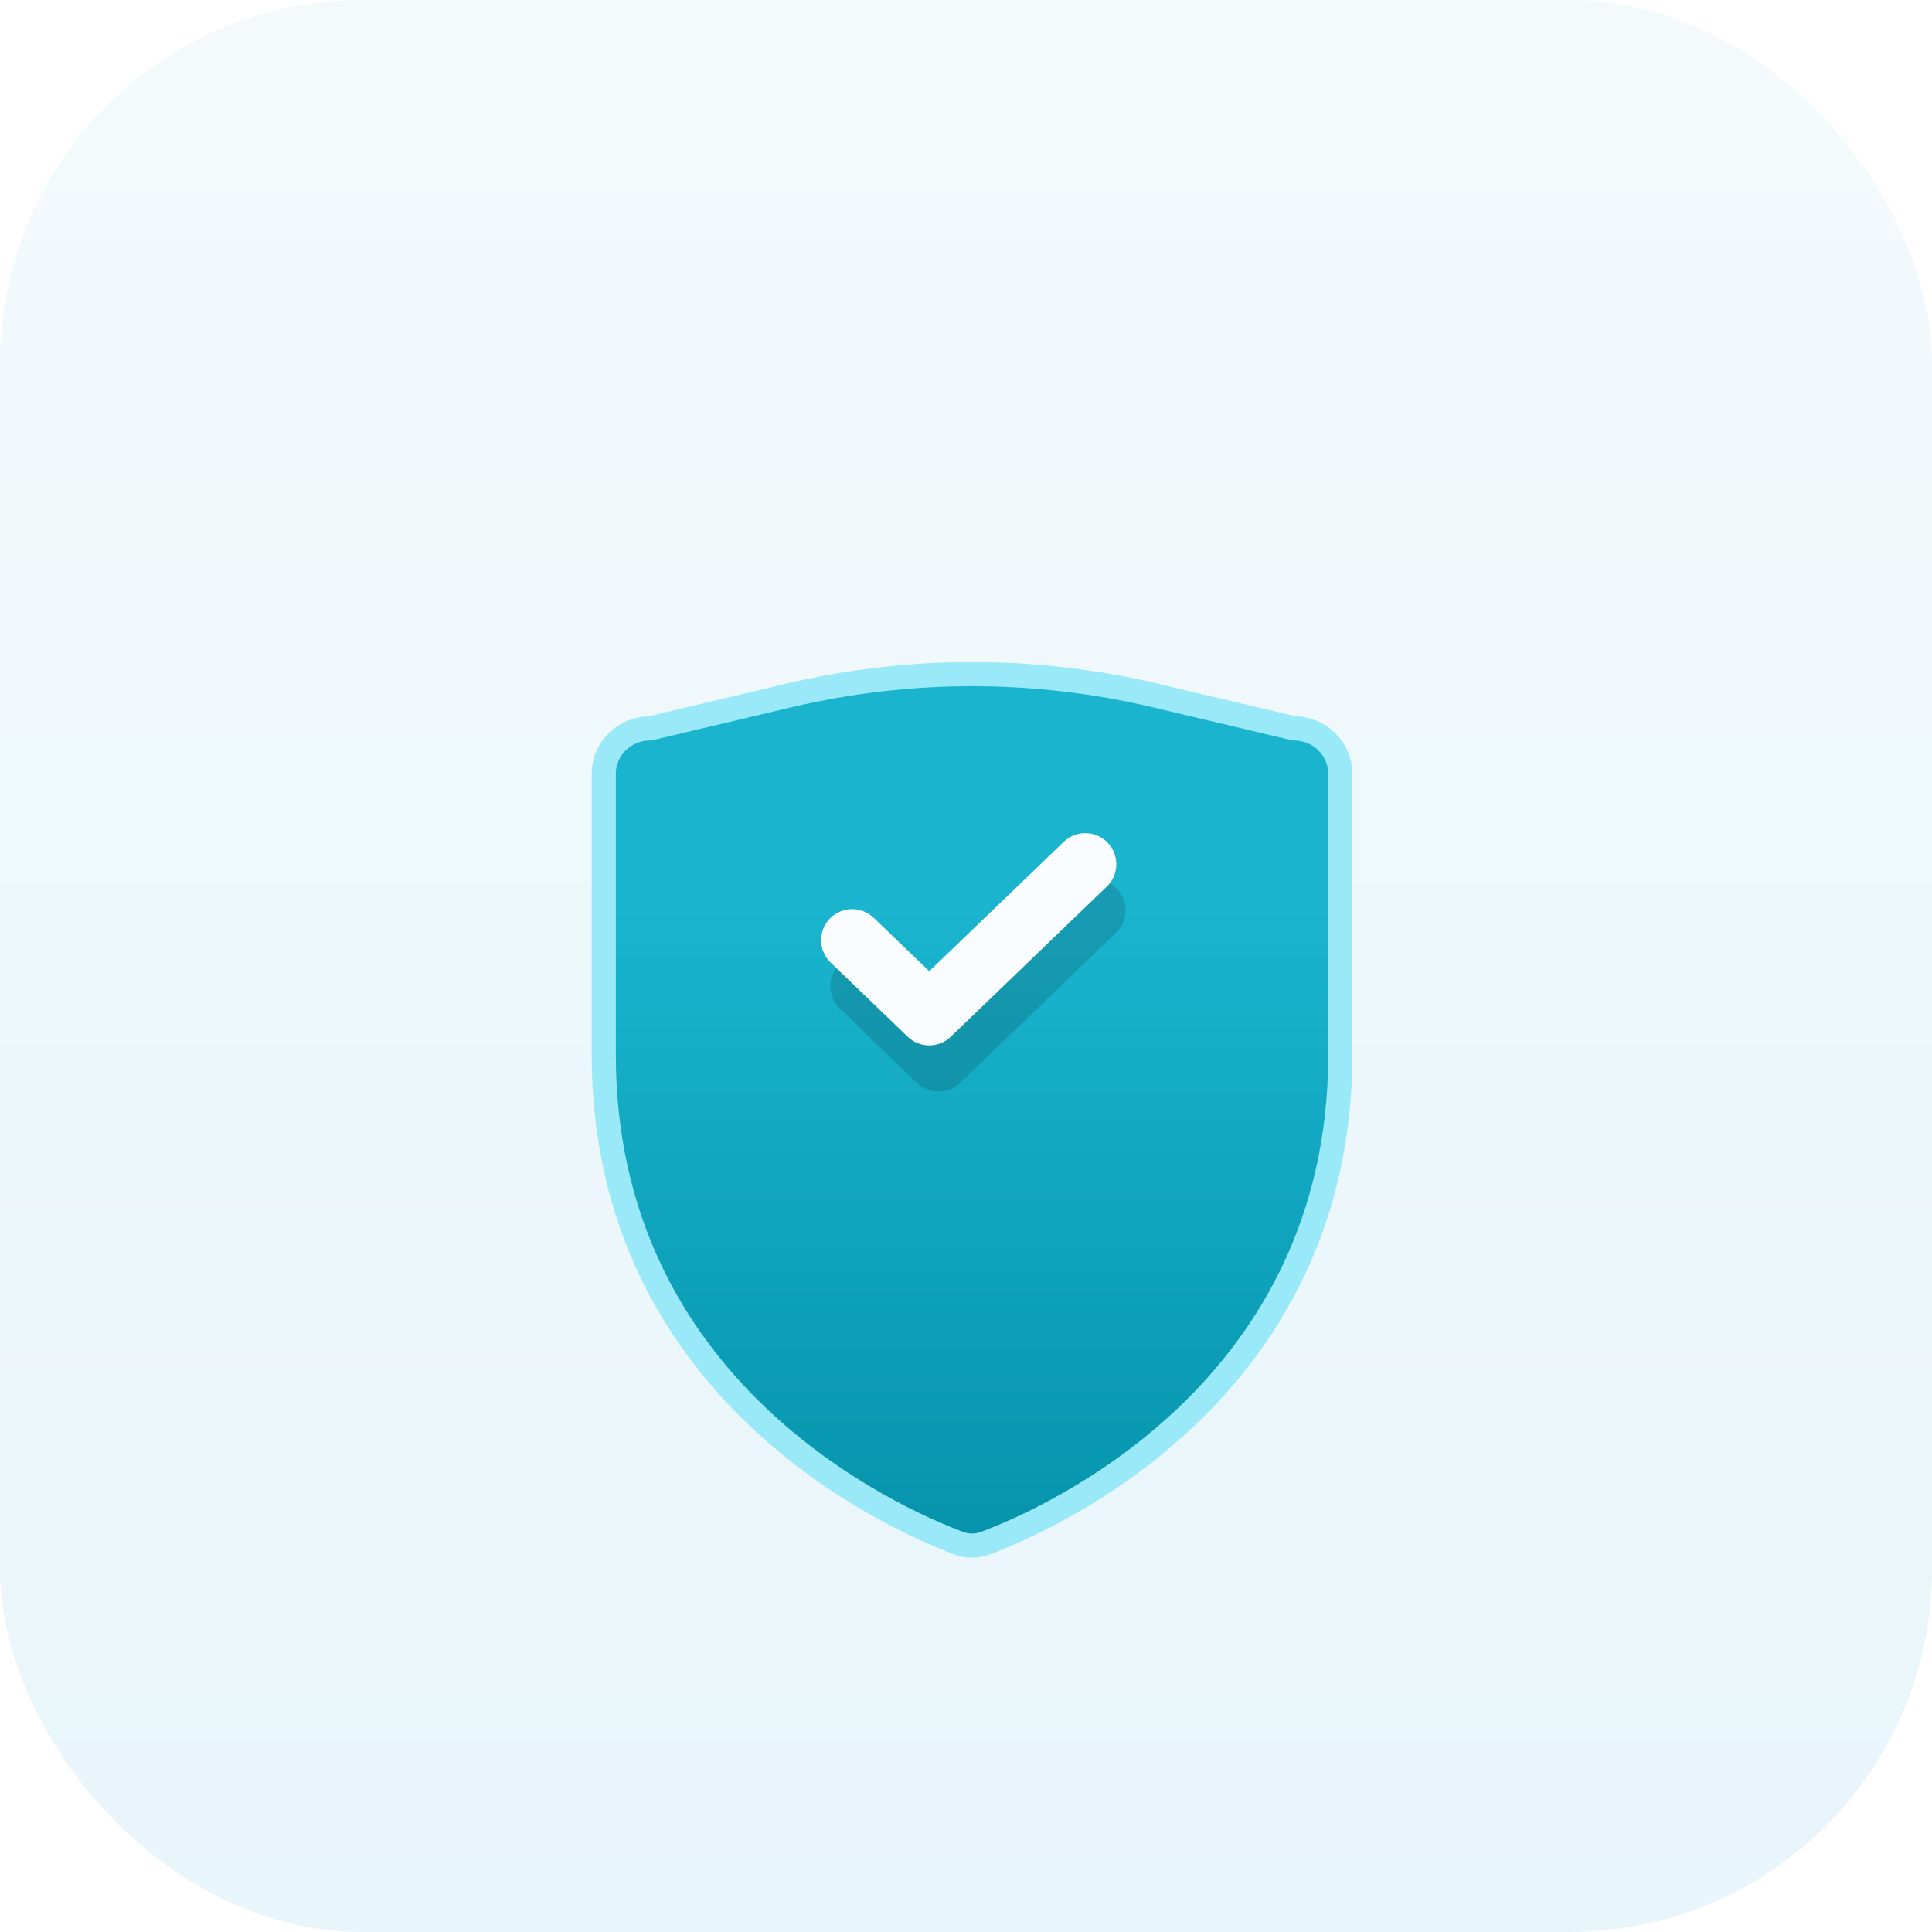 <svg width="160" height="160" viewBox="0 0 160 160" fill="none" xmlns="http://www.w3.org/2000/svg">
<rect width="160" height="160" rx="30" fill="url(#paint0_linear_11178_17907)"/>
<g filter="url(#filter0_d_11178_17907)">
<path d="M107.188 50.325L95.72 47.607C85.712 45.235 75.288 45.235 65.28 47.607L53.812 50.325C51.707 50.325 50 52.013 50 54.095V77.336C50 105.165 73.92 115.74 79.394 117.796C80.119 118.068 80.881 118.068 81.606 117.796C87.08 115.74 111 105.165 111 77.336V54.095C111 52.013 109.293 50.325 107.188 50.325Z" fill="url(#paint1_linear_11178_17907)"/>
<path d="M107.188 50.325L95.72 47.607C85.712 45.235 75.288 45.235 65.28 47.607L53.812 50.325C51.707 50.325 50 52.013 50 54.095V77.336C50 105.165 73.92 115.74 79.394 117.796C80.119 118.068 80.881 118.068 81.606 117.796C87.08 115.74 111 105.165 111 77.336V54.095C111 52.013 109.293 50.325 107.188 50.325Z" stroke="#99E9F8" stroke-width="2" stroke-linecap="round" stroke-linejoin="round"/>
</g>
<path fill-rule="evenodd" clip-rule="evenodd" d="M92.496 73.608C93.482 74.632 93.451 76.26 92.427 77.245L79.507 89.675C78.51 90.634 76.933 90.634 75.937 89.675L69.554 83.535C68.53 82.549 68.499 80.921 69.485 79.898C70.471 78.875 72.1 78.844 73.124 79.829L77.722 84.252L88.857 73.539C89.881 72.554 91.51 72.585 92.496 73.608Z" fill="black" fill-opacity="0.14"/>
<path fill-rule="evenodd" clip-rule="evenodd" d="M91.731 69.788C92.716 70.811 92.686 72.439 91.662 73.424L78.741 85.855C77.745 86.813 76.168 86.813 75.171 85.855L68.789 79.714C67.765 78.729 67.734 77.101 68.72 76.078C69.706 75.055 71.335 75.024 72.359 76.009L76.956 80.432L88.091 69.719C89.115 68.734 90.745 68.765 91.731 69.788Z" fill="#FAFDFF"/>
<defs>
<filter id="filter0_d_11178_17907" x="39" y="44.828" width="83" height="94.172" filterUnits="userSpaceOnUse" color-interpolation-filters="sRGB">
<feFlood flood-opacity="0" result="BackgroundImageFix"/>
<feColorMatrix in="SourceAlpha" type="matrix" values="0 0 0 0 0 0 0 0 0 0 0 0 0 0 0 0 0 0 127 0" result="hardAlpha"/>
<feOffset dy="10"/>
<feGaussianBlur stdDeviation="5"/>
<feComposite in2="hardAlpha" operator="out"/>
<feColorMatrix type="matrix" values="0 0 0 0 0.117 0 0 0 0 0.377 0 0 0 0 0.412 0 0 0 0.25 0"/>
<feBlend mode="normal" in2="BackgroundImageFix" result="effect1_dropShadow_11178_17907"/>
<feBlend mode="normal" in="SourceGraphic" in2="effect1_dropShadow_11178_17907" result="shape"/>
</filter>
<linearGradient id="paint0_linear_11178_17907" x1="80" y1="0" x2="80" y2="160" gradientUnits="userSpaceOnUse">
<stop stop-color="#F4FAFC"/>
<stop offset="1" stop-color="#E8F5FA"/>
</linearGradient>
<linearGradient id="paint1_linear_11178_17907" x1="80.5" y1="65.143" x2="80.5" y2="122" gradientUnits="userSpaceOnUse">
<stop stop-color="#1AB4CE"/>
<stop offset="1" stop-color="#0491A9"/>
</linearGradient>
</defs>
</svg>
